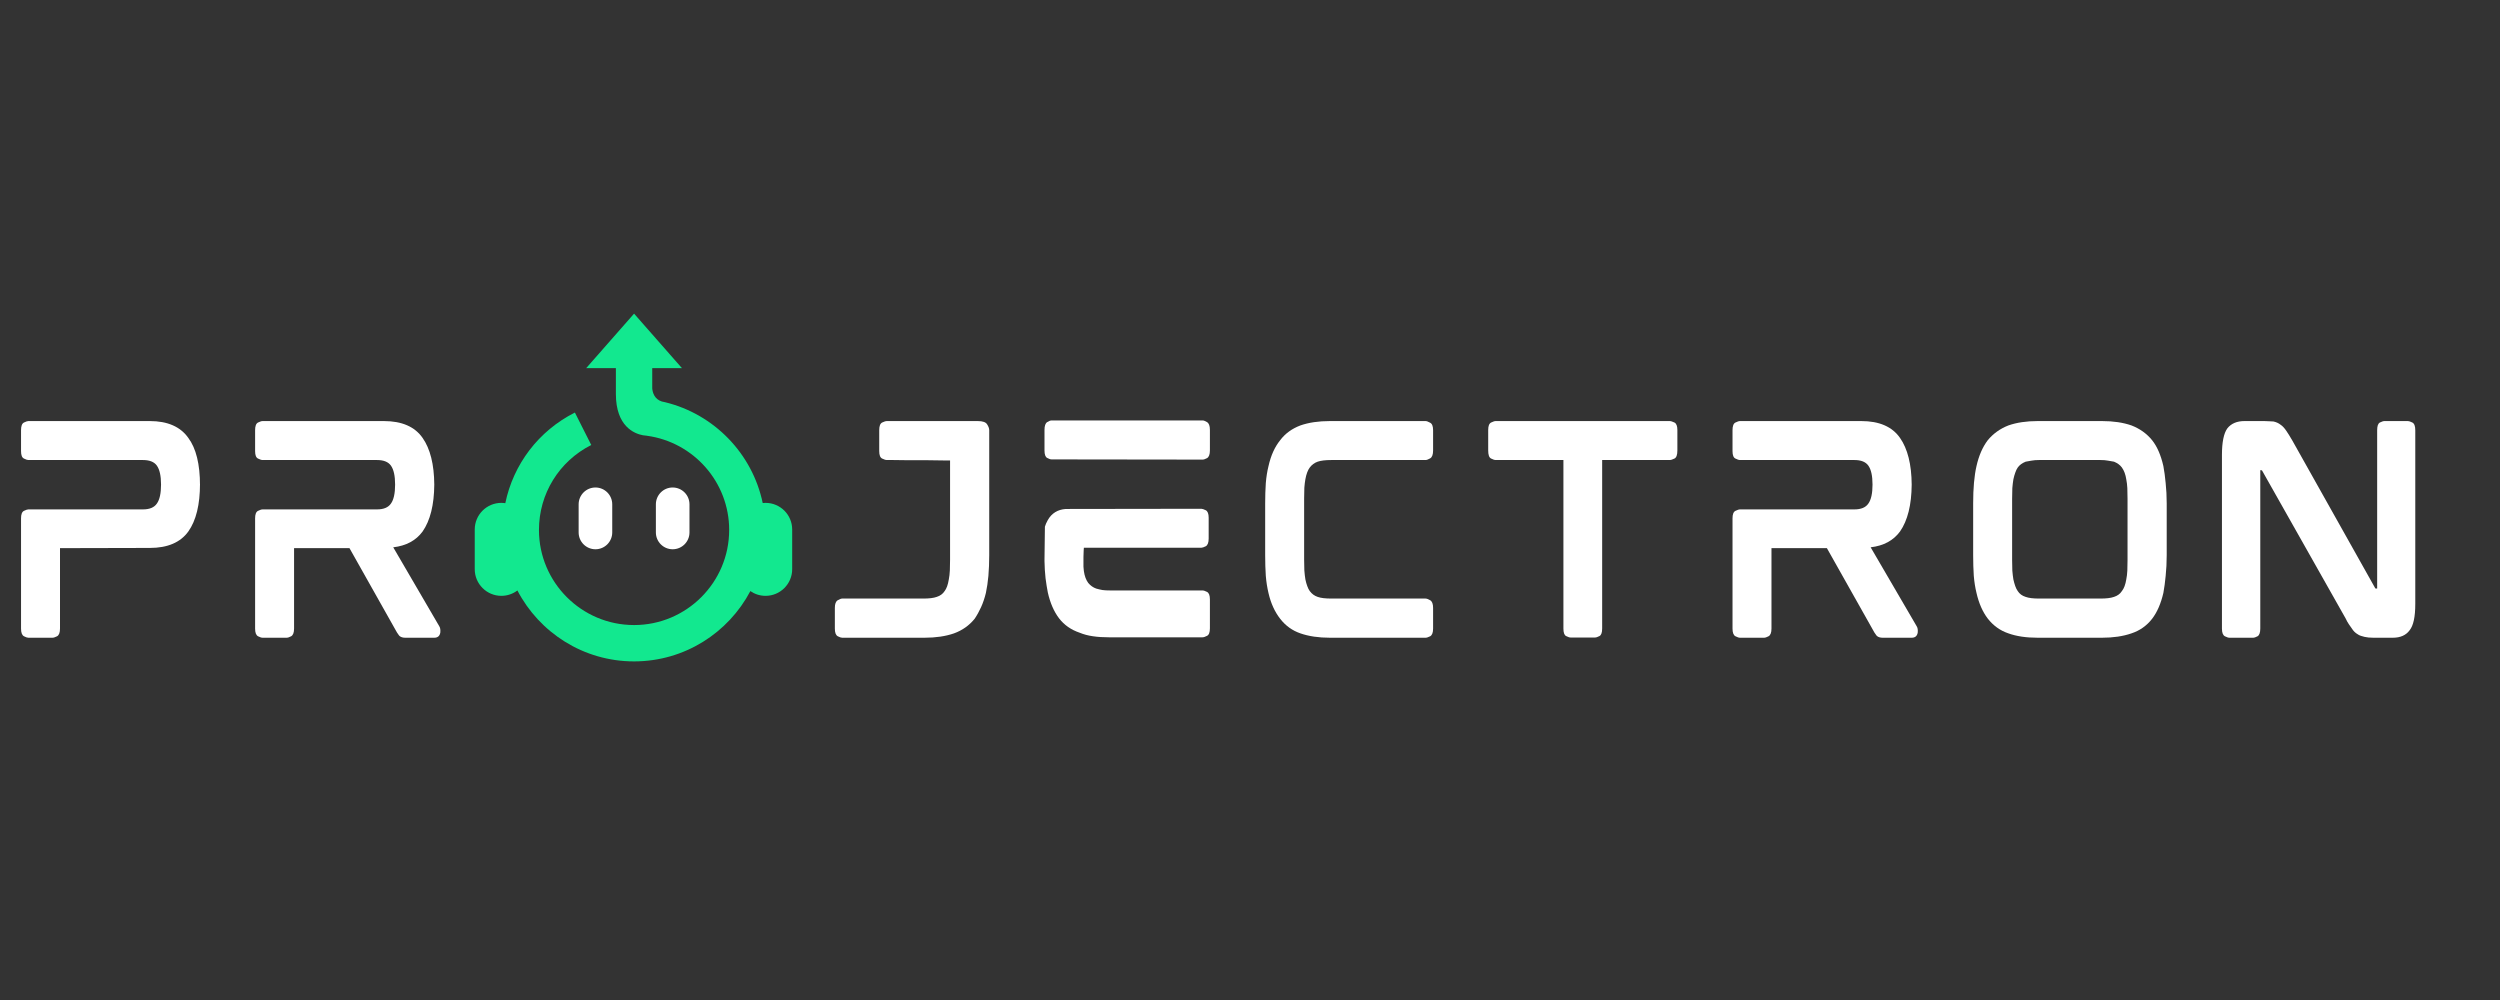 <svg xmlns="http://www.w3.org/2000/svg" xmlns:xlink="http://www.w3.org/1999/xlink" width="250" zoomAndPan="magnify" viewBox="0 0 187.5 75" height="100" preserveAspectRatio="xMidYMid meet" version="1.0"><rect x="0" y="0" width="187.5" height="75" fill="#333333" stroke="none"/><defs><g/><clipPath id="db66baa8de"><path d="M 35.605 23.52 L 59.543 23.52 L 59.543 49.699 L 35.605 49.699 Z M 35.605 23.52 " clip-rule="nonzero"/></clipPath></defs><path fill="#ffffff" d="M 45.918 39.934 C 45.918 40.629 45.355 41.195 44.66 41.195 C 43.961 41.195 43.398 40.629 43.398 39.934 L 43.398 37.824 C 43.398 37.129 43.961 36.562 44.66 36.562 C 45.355 36.562 45.918 37.129 45.918 37.824 Z M 51.711 37.824 C 51.711 37.129 51.148 36.562 50.449 36.562 C 49.754 36.562 49.191 37.129 49.191 37.824 L 49.191 39.934 C 49.191 40.629 49.754 41.195 50.449 41.195 C 51.148 41.195 51.711 40.629 51.711 39.934 Z M 51.711 37.824 " fill-opacity="1" fill-rule="nonzero"/><g clip-path="url(#db66baa8de)"><path fill="#12e88f" d="M 59.414 39.715 L 59.414 42.688 C 59.414 43.793 58.52 44.688 57.414 44.688 C 56.992 44.688 56.602 44.555 56.277 44.332 C 54.625 47.465 51.336 49.605 47.555 49.605 C 43.754 49.605 40.449 47.441 38.805 44.285 C 38.473 44.535 38.055 44.688 37.605 44.688 C 36.5 44.688 35.605 43.793 35.605 42.688 L 35.605 39.715 C 35.605 38.609 36.5 37.715 37.605 37.715 C 37.707 37.715 37.805 37.727 37.898 37.738 C 38.5 34.828 40.383 32.32 43.117 30.941 L 44.344 33.375 C 41.926 34.598 40.422 37.039 40.422 39.746 C 40.422 43.68 43.621 46.879 47.555 46.879 C 51.488 46.879 54.688 43.68 54.688 39.746 C 54.688 36.145 52.004 33.16 48.531 32.684 C 48.531 32.684 48.531 32.68 48.531 32.68 C 48.531 32.68 48.527 32.68 48.52 32.68 C 48.418 32.668 48.32 32.656 48.219 32.645 C 47.582 32.527 46.191 31.984 46.191 29.547 L 46.191 27.609 L 43.965 27.609 L 47.555 23.523 L 51.145 27.609 L 48.918 27.609 L 48.918 29.133 C 48.945 29.449 49.086 29.938 49.637 30.113 C 49.715 30.129 49.793 30.145 49.871 30.164 C 49.879 30.164 49.883 30.168 49.887 30.168 C 53.555 31.062 56.426 34.016 57.203 37.727 C 57.273 37.719 57.344 37.715 57.414 37.715 C 58.52 37.715 59.414 38.609 59.414 39.715 Z M 59.414 39.715 " fill-opacity="1" fill-rule="nonzero"/></g><g fill="#ffffff" fill-opacity="1"><g transform="translate(-0, 47.814)"><g><path d="M 11.234 -16.234 C 12.566 -16.234 13.531 -15.812 14.125 -14.969 C 14.707 -14.188 15 -13 15 -11.406 L 15 -11.531 C 15 -9.969 14.707 -8.773 14.125 -7.953 C 13.531 -7.129 12.566 -6.719 11.234 -6.719 L 4.5 -6.703 L 4.5 -0.672 C 4.5 -0.367 4.426 -0.176 4.281 -0.094 C 4.133 -0.02 4.02 0.016 3.938 0.016 L 2.125 0.016 C 2.051 0.016 1.941 -0.02 1.797 -0.094 C 1.648 -0.176 1.578 -0.367 1.578 -0.672 L 1.578 -8.938 C 1.578 -9.238 1.648 -9.426 1.797 -9.5 C 1.941 -9.57 2.051 -9.609 2.125 -9.609 L 10.719 -9.609 C 11.219 -9.609 11.566 -9.754 11.766 -10.047 C 11.973 -10.336 12.078 -10.812 12.078 -11.469 C 12.078 -12.125 11.973 -12.598 11.766 -12.891 C 11.566 -13.172 11.219 -13.312 10.719 -13.312 L 2.125 -13.312 C 2.051 -13.312 1.941 -13.348 1.797 -13.422 C 1.648 -13.492 1.578 -13.68 1.578 -13.984 L 1.578 -15.547 C 1.578 -15.859 1.648 -16.051 1.797 -16.125 C 1.941 -16.195 2.051 -16.234 2.125 -16.234 Z M 11.234 -16.234 "/></g></g></g><g fill="#ffffff" fill-opacity="1"><g transform="translate(17.555, 47.814)"><g><path d="M 15.016 -11.531 L 15.016 -11.406 C 15.016 -11.414 15.016 -11.426 15.016 -11.438 C 15.016 -11.445 15.016 -11.457 15.016 -11.469 C 15.016 -11.477 15.016 -11.484 15.016 -11.484 C 15.016 -11.492 15.016 -11.508 15.016 -11.531 Z M 15.391 -0.844 C 15.461 -0.738 15.488 -0.582 15.469 -0.375 C 15.426 -0.113 15.273 0.016 15.016 0.016 L 12.844 0.016 C 12.676 0.016 12.539 -0.02 12.438 -0.094 C 12.395 -0.125 12.359 -0.164 12.328 -0.219 C 12.297 -0.27 12.258 -0.32 12.219 -0.375 L 8.656 -6.703 L 4.5 -6.703 L 4.5 -0.672 C 4.5 -0.367 4.426 -0.176 4.281 -0.094 C 4.145 -0.02 4.031 0.016 3.938 0.016 L 2.141 0.016 C 2.055 0.016 1.941 -0.02 1.797 -0.094 C 1.648 -0.176 1.578 -0.367 1.578 -0.672 L 1.578 -8.938 C 1.578 -9.238 1.648 -9.426 1.797 -9.5 C 1.941 -9.57 2.055 -9.609 2.141 -9.609 L 10.719 -9.609 C 11.219 -9.609 11.566 -9.754 11.766 -10.047 C 11.973 -10.336 12.078 -10.812 12.078 -11.469 C 12.078 -12.125 11.973 -12.598 11.766 -12.891 C 11.566 -13.172 11.219 -13.312 10.719 -13.312 L 2.141 -13.312 C 2.055 -13.312 1.941 -13.348 1.797 -13.422 C 1.648 -13.492 1.578 -13.68 1.578 -13.984 L 1.578 -15.547 C 1.578 -15.859 1.648 -16.051 1.797 -16.125 C 1.941 -16.195 2.055 -16.234 2.141 -16.234 L 11.234 -16.234 C 12.586 -16.234 13.555 -15.812 14.141 -14.969 C 14.711 -14.156 15.004 -12.988 15.016 -11.469 C 15.004 -9.945 14.711 -8.773 14.141 -7.953 C 13.641 -7.273 12.906 -6.879 11.938 -6.766 Z M 15.391 -0.844 "/></g></g></g><g fill="#ffffff" fill-opacity="1"><g transform="translate(61.036, 47.814)"><g><path d="M 12.297 -16.234 C 12.672 -16.234 12.906 -16.148 13 -15.984 C 13.102 -15.828 13.156 -15.68 13.156 -15.547 L 13.156 -6.172 C 13.156 -5.617 13.133 -5.102 13.094 -4.625 C 13.051 -4.156 12.988 -3.727 12.906 -3.344 C 12.812 -2.957 12.691 -2.602 12.547 -2.281 C 12.398 -1.957 12.238 -1.664 12.062 -1.406 C 11.656 -0.906 11.141 -0.539 10.516 -0.312 C 9.891 -0.094 9.148 0.016 8.297 0.016 L 2.125 0.016 C 2.051 0.016 1.941 -0.02 1.797 -0.094 C 1.648 -0.176 1.578 -0.367 1.578 -0.672 L 1.578 -2.219 C 1.578 -2.52 1.648 -2.711 1.797 -2.797 C 1.941 -2.879 2.051 -2.922 2.125 -2.922 L 8.219 -2.922 C 8.645 -2.922 8.977 -2.961 9.219 -3.047 C 9.477 -3.129 9.676 -3.273 9.812 -3.484 C 9.957 -3.672 10.062 -3.961 10.125 -4.359 C 10.164 -4.555 10.191 -4.781 10.203 -5.031 C 10.211 -5.281 10.219 -5.547 10.219 -5.828 L 10.219 -13.281 C 10.219 -13.281 10.055 -13.281 9.734 -13.281 C 9.422 -13.289 9.031 -13.297 8.562 -13.297 C 8.094 -13.297 7.617 -13.297 7.141 -13.297 C 6.672 -13.305 6.273 -13.312 5.953 -13.312 C 5.641 -13.312 5.484 -13.312 5.484 -13.312 C 5.391 -13.312 5.27 -13.348 5.125 -13.422 C 4.977 -13.492 4.906 -13.68 4.906 -13.984 L 4.906 -15.547 C 4.906 -15.859 4.977 -16.051 5.125 -16.125 C 5.27 -16.195 5.391 -16.234 5.484 -16.234 Z M 12.297 -16.234 "/></g></g></g><g fill="#ffffff" fill-opacity="1"><g transform="translate(76.759, 47.814)"><g><path d="M 13.422 -3.531 C 13.516 -3.531 13.629 -3.492 13.766 -3.422 C 13.91 -3.348 13.984 -3.16 13.984 -2.859 L 13.984 -0.688 C 13.984 -0.383 13.91 -0.195 13.766 -0.125 C 13.629 -0.051 13.516 -0.016 13.422 -0.016 L 6.422 -0.016 C 5.984 -0.016 5.582 -0.039 5.219 -0.094 C 4.852 -0.145 4.52 -0.234 4.219 -0.359 C 3.57 -0.578 3.055 -0.938 2.672 -1.438 C 2.285 -1.945 2.004 -2.594 1.828 -3.375 C 1.766 -3.695 1.707 -4.055 1.656 -4.453 C 1.613 -4.848 1.586 -5.273 1.578 -5.734 L 1.578 -5.828 L 1.609 -8.312 C 1.648 -8.457 1.723 -8.625 1.828 -8.812 C 2.117 -9.32 2.566 -9.598 3.172 -9.641 L 13.344 -9.656 C 13.414 -9.656 13.523 -9.617 13.672 -9.547 C 13.816 -9.473 13.891 -9.285 13.891 -8.984 L 13.891 -7.422 C 13.891 -7.117 13.816 -6.926 13.672 -6.844 C 13.523 -6.77 13.414 -6.734 13.344 -6.734 L 4.531 -6.734 C 4.531 -6.734 4.523 -6.66 4.516 -6.516 C 4.516 -6.379 4.508 -6.219 4.5 -6.031 C 4.5 -5.844 4.5 -5.676 4.5 -5.531 C 4.5 -5.383 4.5 -5.312 4.5 -5.312 C 4.508 -5.258 4.516 -5.203 4.516 -5.141 C 4.516 -5.086 4.52 -5.035 4.531 -4.984 C 4.582 -4.617 4.691 -4.32 4.859 -4.094 C 5.023 -3.895 5.223 -3.754 5.453 -3.672 C 5.598 -3.629 5.754 -3.594 5.922 -3.562 C 6.086 -3.539 6.273 -3.531 6.484 -3.531 Z M 3.312 -9.484 Z M 13.438 -16.281 C 13.52 -16.281 13.629 -16.238 13.766 -16.156 C 13.91 -16.07 13.984 -15.879 13.984 -15.578 L 13.984 -14.031 C 13.984 -13.727 13.91 -13.535 13.766 -13.453 C 13.629 -13.379 13.52 -13.344 13.438 -13.344 L 2.109 -13.359 C 2.023 -13.359 1.914 -13.395 1.781 -13.469 C 1.645 -13.539 1.578 -13.727 1.578 -14.031 L 1.578 -15.562 C 1.578 -15.875 1.645 -16.07 1.781 -16.156 C 1.914 -16.238 2.023 -16.281 2.109 -16.281 Z M 13.438 -16.281 "/></g></g></g><g fill="#ffffff" fill-opacity="1"><g transform="translate(93.31, 47.814)"><g><path d="M 13.609 -16.234 C 13.691 -16.234 13.805 -16.191 13.953 -16.109 C 14.098 -16.035 14.172 -15.848 14.172 -15.547 L 14.172 -14.031 C 14.172 -13.719 14.098 -13.52 13.953 -13.438 C 13.805 -13.352 13.691 -13.312 13.609 -13.312 L 6.547 -13.312 C 6.098 -13.312 5.754 -13.27 5.516 -13.188 C 5.273 -13.102 5.078 -12.957 4.922 -12.75 C 4.773 -12.551 4.664 -12.258 4.594 -11.875 C 4.562 -11.695 4.535 -11.484 4.516 -11.234 C 4.504 -10.992 4.5 -10.723 4.5 -10.422 L 4.5 -5.828 C 4.5 -5.547 4.504 -5.281 4.516 -5.031 C 4.535 -4.781 4.562 -4.555 4.594 -4.359 C 4.633 -4.172 4.68 -4.004 4.734 -3.859 C 4.785 -3.711 4.848 -3.586 4.922 -3.484 C 5.078 -3.273 5.273 -3.129 5.516 -3.047 C 5.754 -2.961 6.098 -2.922 6.547 -2.922 L 13.609 -2.922 C 13.691 -2.922 13.805 -2.879 13.953 -2.797 C 14.098 -2.711 14.172 -2.52 14.172 -2.219 L 14.172 -0.672 C 14.172 -0.367 14.098 -0.176 13.953 -0.094 C 13.805 -0.02 13.691 0.016 13.609 0.016 L 6.438 0.016 C 5.582 0.016 4.844 -0.094 4.219 -0.312 C 3.613 -0.52 3.109 -0.883 2.703 -1.406 C 2.297 -1.926 2.004 -2.566 1.828 -3.328 C 1.734 -3.723 1.664 -4.156 1.625 -4.625 C 1.594 -5.102 1.578 -5.617 1.578 -6.172 L 1.578 -10.062 C 1.578 -10.602 1.594 -11.109 1.625 -11.578 C 1.664 -12.055 1.734 -12.484 1.828 -12.859 C 2.004 -13.648 2.297 -14.297 2.703 -14.797 C 3.078 -15.297 3.582 -15.664 4.219 -15.906 C 4.844 -16.125 5.582 -16.234 6.438 -16.234 Z M 13.609 -16.234 "/></g></g></g><g fill="#ffffff" fill-opacity="1"><g transform="translate(110.037, 47.814)"><g><path d="M 15.188 -16.234 C 15.281 -16.234 15.398 -16.195 15.547 -16.125 C 15.691 -16.051 15.766 -15.863 15.766 -15.562 L 15.766 -14.031 C 15.766 -13.695 15.691 -13.492 15.547 -13.422 C 15.398 -13.348 15.281 -13.312 15.188 -13.312 L 10.125 -13.312 L 10.125 -0.672 C 10.125 -0.367 10.055 -0.18 9.922 -0.109 C 9.785 -0.035 9.672 0 9.578 0 L 7.766 0 C 7.68 0 7.566 -0.035 7.422 -0.109 C 7.285 -0.18 7.219 -0.367 7.219 -0.672 L 7.219 -13.312 L 2.141 -13.312 C 2.055 -13.312 1.941 -13.348 1.797 -13.422 C 1.648 -13.492 1.578 -13.695 1.578 -14.031 L 1.578 -15.562 C 1.578 -15.863 1.648 -16.051 1.797 -16.125 C 1.941 -16.195 2.055 -16.234 2.141 -16.234 Z M 15.188 -16.234 "/></g></g></g><g fill="#ffffff" fill-opacity="1"><g transform="translate(128.361, 47.814)"><g><path d="M 15.016 -11.531 L 15.016 -11.406 C 15.016 -11.414 15.016 -11.426 15.016 -11.438 C 15.016 -11.445 15.016 -11.457 15.016 -11.469 C 15.016 -11.477 15.016 -11.484 15.016 -11.484 C 15.016 -11.492 15.016 -11.508 15.016 -11.531 Z M 15.391 -0.844 C 15.461 -0.738 15.488 -0.582 15.469 -0.375 C 15.426 -0.113 15.273 0.016 15.016 0.016 L 12.844 0.016 C 12.676 0.016 12.539 -0.02 12.438 -0.094 C 12.395 -0.125 12.359 -0.164 12.328 -0.219 C 12.297 -0.27 12.258 -0.32 12.219 -0.375 L 8.656 -6.703 L 4.5 -6.703 L 4.5 -0.672 C 4.5 -0.367 4.426 -0.176 4.281 -0.094 C 4.145 -0.02 4.031 0.016 3.938 0.016 L 2.141 0.016 C 2.055 0.016 1.941 -0.02 1.797 -0.094 C 1.648 -0.176 1.578 -0.367 1.578 -0.672 L 1.578 -8.938 C 1.578 -9.238 1.648 -9.426 1.797 -9.5 C 1.941 -9.57 2.055 -9.609 2.141 -9.609 L 10.719 -9.609 C 11.219 -9.609 11.566 -9.754 11.766 -10.047 C 11.973 -10.336 12.078 -10.812 12.078 -11.469 C 12.078 -12.125 11.973 -12.598 11.766 -12.891 C 11.566 -13.172 11.219 -13.312 10.719 -13.312 L 2.141 -13.312 C 2.055 -13.312 1.941 -13.348 1.797 -13.422 C 1.648 -13.492 1.578 -13.68 1.578 -13.984 L 1.578 -15.547 C 1.578 -15.859 1.648 -16.051 1.797 -16.125 C 1.941 -16.195 2.055 -16.234 2.141 -16.234 L 11.234 -16.234 C 12.586 -16.234 13.555 -15.812 14.141 -14.969 C 14.711 -14.156 15.004 -12.988 15.016 -11.469 C 15.004 -9.945 14.711 -8.773 14.141 -7.953 C 13.641 -7.273 12.906 -6.879 11.938 -6.766 Z M 15.391 -0.844 "/></g></g></g><g fill="#ffffff" fill-opacity="1"><g transform="translate(146.409, 47.814)"><g><path d="M 15 -14.797 C 15.375 -14.328 15.656 -13.68 15.844 -12.859 C 15.914 -12.484 15.973 -12.055 16.016 -11.578 C 16.066 -11.109 16.094 -10.602 16.094 -10.062 L 16.094 -6.172 C 16.094 -5.617 16.066 -5.102 16.016 -4.625 C 15.973 -4.156 15.914 -3.727 15.844 -3.344 C 15.656 -2.539 15.375 -1.895 15 -1.406 C 14.594 -0.883 14.078 -0.52 13.453 -0.312 C 12.828 -0.094 12.086 0.016 11.234 0.016 L 6.422 0.016 C 5.555 0.016 4.82 -0.094 4.219 -0.312 C 3.602 -0.52 3.086 -0.891 2.672 -1.422 C 2.285 -1.93 2.004 -2.57 1.828 -3.344 C 1.734 -3.727 1.664 -4.156 1.625 -4.625 C 1.594 -5.102 1.578 -5.617 1.578 -6.172 L 1.578 -10.062 C 1.578 -11.195 1.66 -12.129 1.828 -12.859 C 2.004 -13.641 2.285 -14.285 2.672 -14.797 C 3.086 -15.297 3.602 -15.664 4.219 -15.906 C 4.844 -16.125 5.578 -16.234 6.422 -16.234 L 11.234 -16.234 C 12.086 -16.234 12.828 -16.125 13.453 -15.906 C 14.078 -15.664 14.594 -15.297 15 -14.797 Z M 13.156 -10.406 C 13.156 -10.695 13.148 -10.961 13.141 -11.203 C 13.129 -11.441 13.102 -11.66 13.062 -11.859 C 13.008 -12.223 12.898 -12.52 12.734 -12.75 C 12.598 -12.938 12.398 -13.082 12.141 -13.188 C 12.004 -13.219 11.852 -13.242 11.688 -13.266 C 11.531 -13.297 11.344 -13.312 11.125 -13.312 L 6.516 -13.312 C 6.305 -13.312 6.117 -13.297 5.953 -13.266 C 5.797 -13.242 5.648 -13.219 5.516 -13.188 C 5.254 -13.082 5.055 -12.938 4.922 -12.75 C 4.848 -12.645 4.785 -12.516 4.734 -12.359 C 4.68 -12.211 4.633 -12.047 4.594 -11.859 C 4.562 -11.66 4.535 -11.441 4.516 -11.203 C 4.504 -10.961 4.5 -10.695 4.5 -10.406 L 4.5 -5.812 C 4.5 -5.52 4.504 -5.254 4.516 -5.016 C 4.535 -4.773 4.562 -4.555 4.594 -4.359 C 4.633 -4.18 4.68 -4.016 4.734 -3.859 C 4.785 -3.711 4.848 -3.586 4.922 -3.484 C 5.055 -3.273 5.254 -3.129 5.516 -3.047 C 5.754 -2.961 6.086 -2.922 6.516 -2.922 L 11.125 -2.922 C 11.562 -2.922 11.898 -2.961 12.141 -3.047 C 12.398 -3.129 12.598 -3.273 12.734 -3.484 C 12.891 -3.68 13 -3.973 13.062 -4.359 C 13.102 -4.555 13.129 -4.773 13.141 -5.016 C 13.148 -5.254 13.156 -5.52 13.156 -5.812 Z M 13.156 -10.406 "/></g></g></g><g fill="#ffffff" fill-opacity="1"><g transform="translate(165.068, 47.814)"><g><path d="M 15.531 -16.234 C 15.602 -16.234 15.711 -16.195 15.859 -16.125 C 16.004 -16.051 16.078 -15.859 16.078 -15.547 L 16.078 -2.516 C 16.078 -1.555 15.938 -0.898 15.656 -0.547 C 15.383 -0.172 14.961 0.016 14.391 0.016 L 12.938 0.016 C 12.676 0.016 12.457 -0.004 12.281 -0.047 C 12.188 -0.066 12.094 -0.094 12 -0.125 C 11.906 -0.156 11.82 -0.195 11.75 -0.25 C 11.582 -0.344 11.438 -0.488 11.312 -0.688 C 11.25 -0.781 11.176 -0.883 11.094 -1 C 11.008 -1.125 10.93 -1.266 10.859 -1.422 L 4.609 -12.484 C 4.598 -12.516 4.582 -12.531 4.562 -12.531 C 4.551 -12.539 4.547 -12.547 4.547 -12.547 L 4.453 -12.547 C 4.453 -12.547 4.453 -12.539 4.453 -12.531 C 4.453 -12.531 4.453 -12.523 4.453 -12.516 L 4.453 -0.672 C 4.453 -0.367 4.383 -0.176 4.25 -0.094 C 4.113 -0.02 4 0.016 3.906 0.016 L 2.141 0.016 C 2.055 0.016 1.941 -0.02 1.797 -0.094 C 1.648 -0.176 1.578 -0.367 1.578 -0.672 L 1.578 -13.688 C 1.578 -14.645 1.711 -15.312 1.984 -15.688 C 2.273 -16.051 2.703 -16.234 3.266 -16.234 L 4.75 -16.234 C 4.883 -16.234 5.008 -16.227 5.125 -16.219 C 5.238 -16.219 5.344 -16.211 5.438 -16.203 C 5.645 -16.16 5.828 -16.078 5.984 -15.953 C 6.117 -15.867 6.258 -15.719 6.406 -15.5 C 6.469 -15.414 6.535 -15.312 6.609 -15.188 C 6.68 -15.07 6.758 -14.941 6.844 -14.797 L 13.062 -3.719 C 13.07 -3.688 13.094 -3.672 13.125 -3.672 L 13.219 -3.672 C 13.219 -3.68 13.219 -3.688 13.219 -3.688 C 13.219 -3.688 13.219 -3.691 13.219 -3.703 L 13.219 -15.547 C 13.219 -15.859 13.285 -16.051 13.422 -16.125 C 13.566 -16.195 13.68 -16.234 13.766 -16.234 Z M 15.531 -16.234 "/></g></g></g></svg>